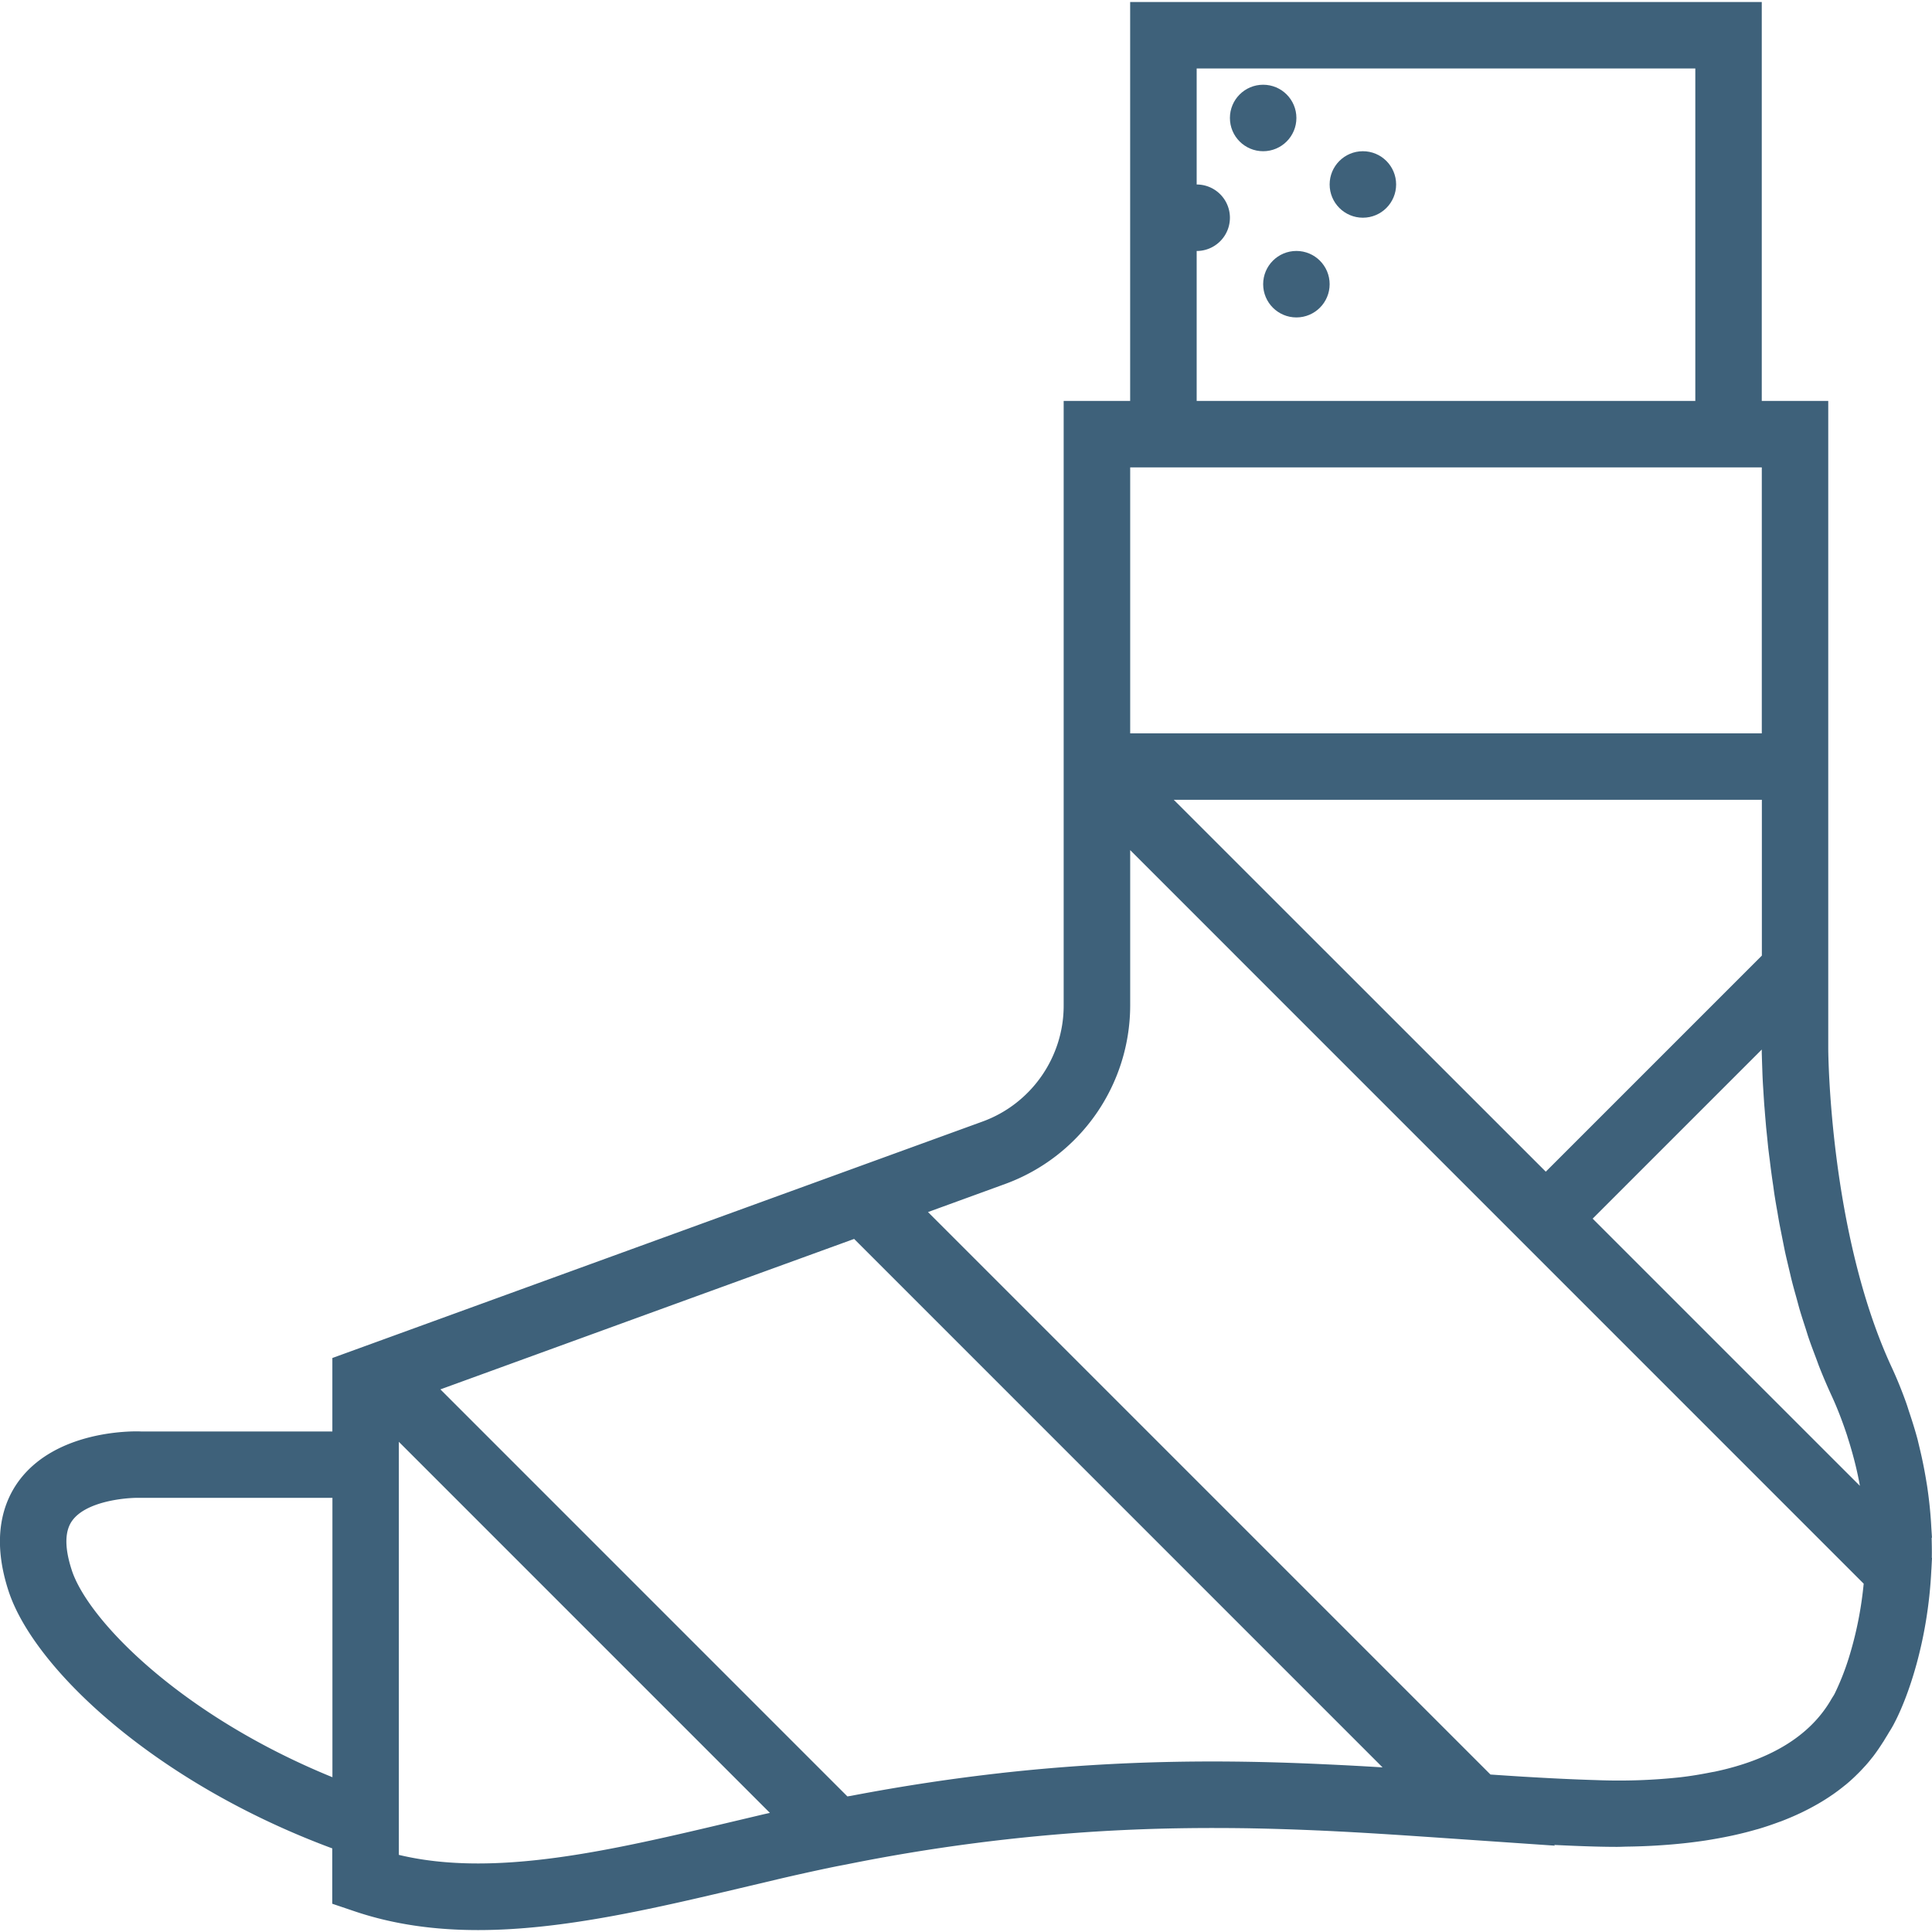 <svg xmlns="http://www.w3.org/2000/svg" viewBox="0 0 58.118 58.118" width="512" height="512"><g fill="#3e617a"><path d="M58.1 47.214l.018-.348-.006-.006c.004-.195 0-.395-.005-.598l.01-.01-.02-.308c-.02-.407-.064-.826-.128-1.255l-.038-.227a12.98 12.98 0 0 0-.177-.868l-.07-.294c-.073-.272-.16-.55-.253-.827-.03-.09-.057-.183-.09-.274-.127-.355-.27-.712-.437-1.072-1.88-4.055-1.907-9.524-1.907-9.58V12.06h-2v-12h-19v12h-2v18.195c0 1.553-.98 2.952-2.44 3.483l-3.35 1.218-14.834 5.395-1.375.5v2.21H4.24c-.26-.013-2.53-.038-3.662 1.472-.448.6-.867 1.66-.32 3.33.765 2.335 4.41 5.764 9.737 7.74v1.665l.68.23c1.187.4 2.425.562 3.707.562 2.565 0 5.303-.65 8.146-1.323l.908-.215c.53-.124 1.047-.238 1.558-.345l.108-.022c.12-.025.234-.045.352-.068a55.528 55.528 0 0 1 7.7-1.002 55.36 55.36 0 0 1 2.32-.087c.717-.012 1.416-.01 2.098 0l.083.002c.682.013 1.35.035 2 .064.015 0 .03 0 .047.002 1.33.06 2.6.148 3.827.232l3.247.223-.023-.022c.41.02.814.037 1.216.048.23.006.454.01.672.01.114 0 .215-.007.325-.008a18.692 18.692 0 0 0 1.402-.072 15.584 15.584 0 0 0 .926-.11c.255-.04.498-.084.73-.132l.113-.024c.24-.053.468-.11.684-.173l.075-.02a9.5 9.5 0 0 0 .624-.21l.054-.018c.198-.077.384-.155.558-.237.012-.006.025-.01.037-.017a7.45 7.45 0 0 0 .49-.256c.01-.006.02-.01.03-.017.152-.088.293-.177.424-.268l.027-.018a5.7 5.7 0 0 0 .357-.27l.03-.023a5.19 5.19 0 0 0 .292-.262l.03-.03c.087-.083.165-.166.238-.247l.033-.035c.07-.078.132-.154.19-.228l.033-.04a5.55 5.55 0 0 0 .147-.203c.01-.015.022-.03.03-.044.044-.063.08-.12.116-.176l.027-.04c.04-.067.077-.128.11-.18l.054-.092a3.09 3.09 0 0 0 .148-.253l.012-.024c.394-.748 1.01-2.434 1.112-4.616zm-2.53-4.01l.066.21c.128.423.237.85.313 1.283l-.965-.964-7.074-7.074 5.087-5.087v.097c0 .04.003.088.004.147l.003.096.007.202.005.146a14.094 14.094 0 0 0 .022.443l.018.29.016.242c.01.105.018.218.027.33l.023.27c.01.12.024.246.037.373l.03.3c.015.13.032.265.05.4a22.587 22.587 0 0 0 .102.757c.016.115.03.228.05.347.023.148.05.3.077.45.02.122.04.24.063.365l.094.474c.025.123.048.244.074.367.036.165.077.332.116.5.03.12.055.24.086.36.043.172.092.344.14.516.033.118.063.237.097.355.054.183.114.365.173.547.035.107.066.215.103.322.068.198.143.394.217.59.034.09.065.18.1.27.113.285.233.566.36.842.187.403.342.815.48 1.233zm-9.072-7.96L35.31 24.06H53v4.686l-6.5 6.5zM35.998 7.55a1 1 0 0 0 0-2V2.06h15v10h-15V7.55zm17 6.51v8h-19v-8h19zm-19 16.193v-4.68L56.063 47.64c-.086.9-.27 1.664-.45 2.24a7.713 7.713 0 0 1-.42 1.063c-.01.016-.02.04-.027.05-.03.047-.068.106-.11.18-.63 1.05-1.79 1.764-3.465 2.12-.033.008-.074.012-.11.02-.302.06-.616.114-.95.152a17.2 17.2 0 0 1-2.504.084c-.69-.02-1.386-.055-2.094-.097l-.123-.007c-.32-.02-.65-.042-.974-.064l-16.92-16.92 2.326-.847a5.724 5.724 0 0 0 3.756-5.362zm5.928 22.823l-.064-.003c-2.887-.136-6.05-.146-9.698.257-.013 0-.027.003-.04.005-1.43.16-2.934.383-4.525.687-.037.007-.07.01-.107.018L13.248 41.795l7.476-2.72 4.97-1.806L41.59 53.166c-.543-.034-1.1-.064-1.664-.09zM2.16 47.236c-.223-.68-.217-1.186.02-1.502.414-.558 1.526-.677 1.978-.677H10v8.405c-4.56-1.86-7.348-4.723-7.84-6.225zm19.908 7.555c-3.682.873-7.176 1.7-10.07 1.007V43.372L23.16 54.535l-.18.04-.912.216z"/><circle cx="37.998" cy="3.549" r="1"/><circle cx="40.998" cy="5.549" r="1"/><circle cx="38.998" cy="8.549" r="1"/></g></svg>